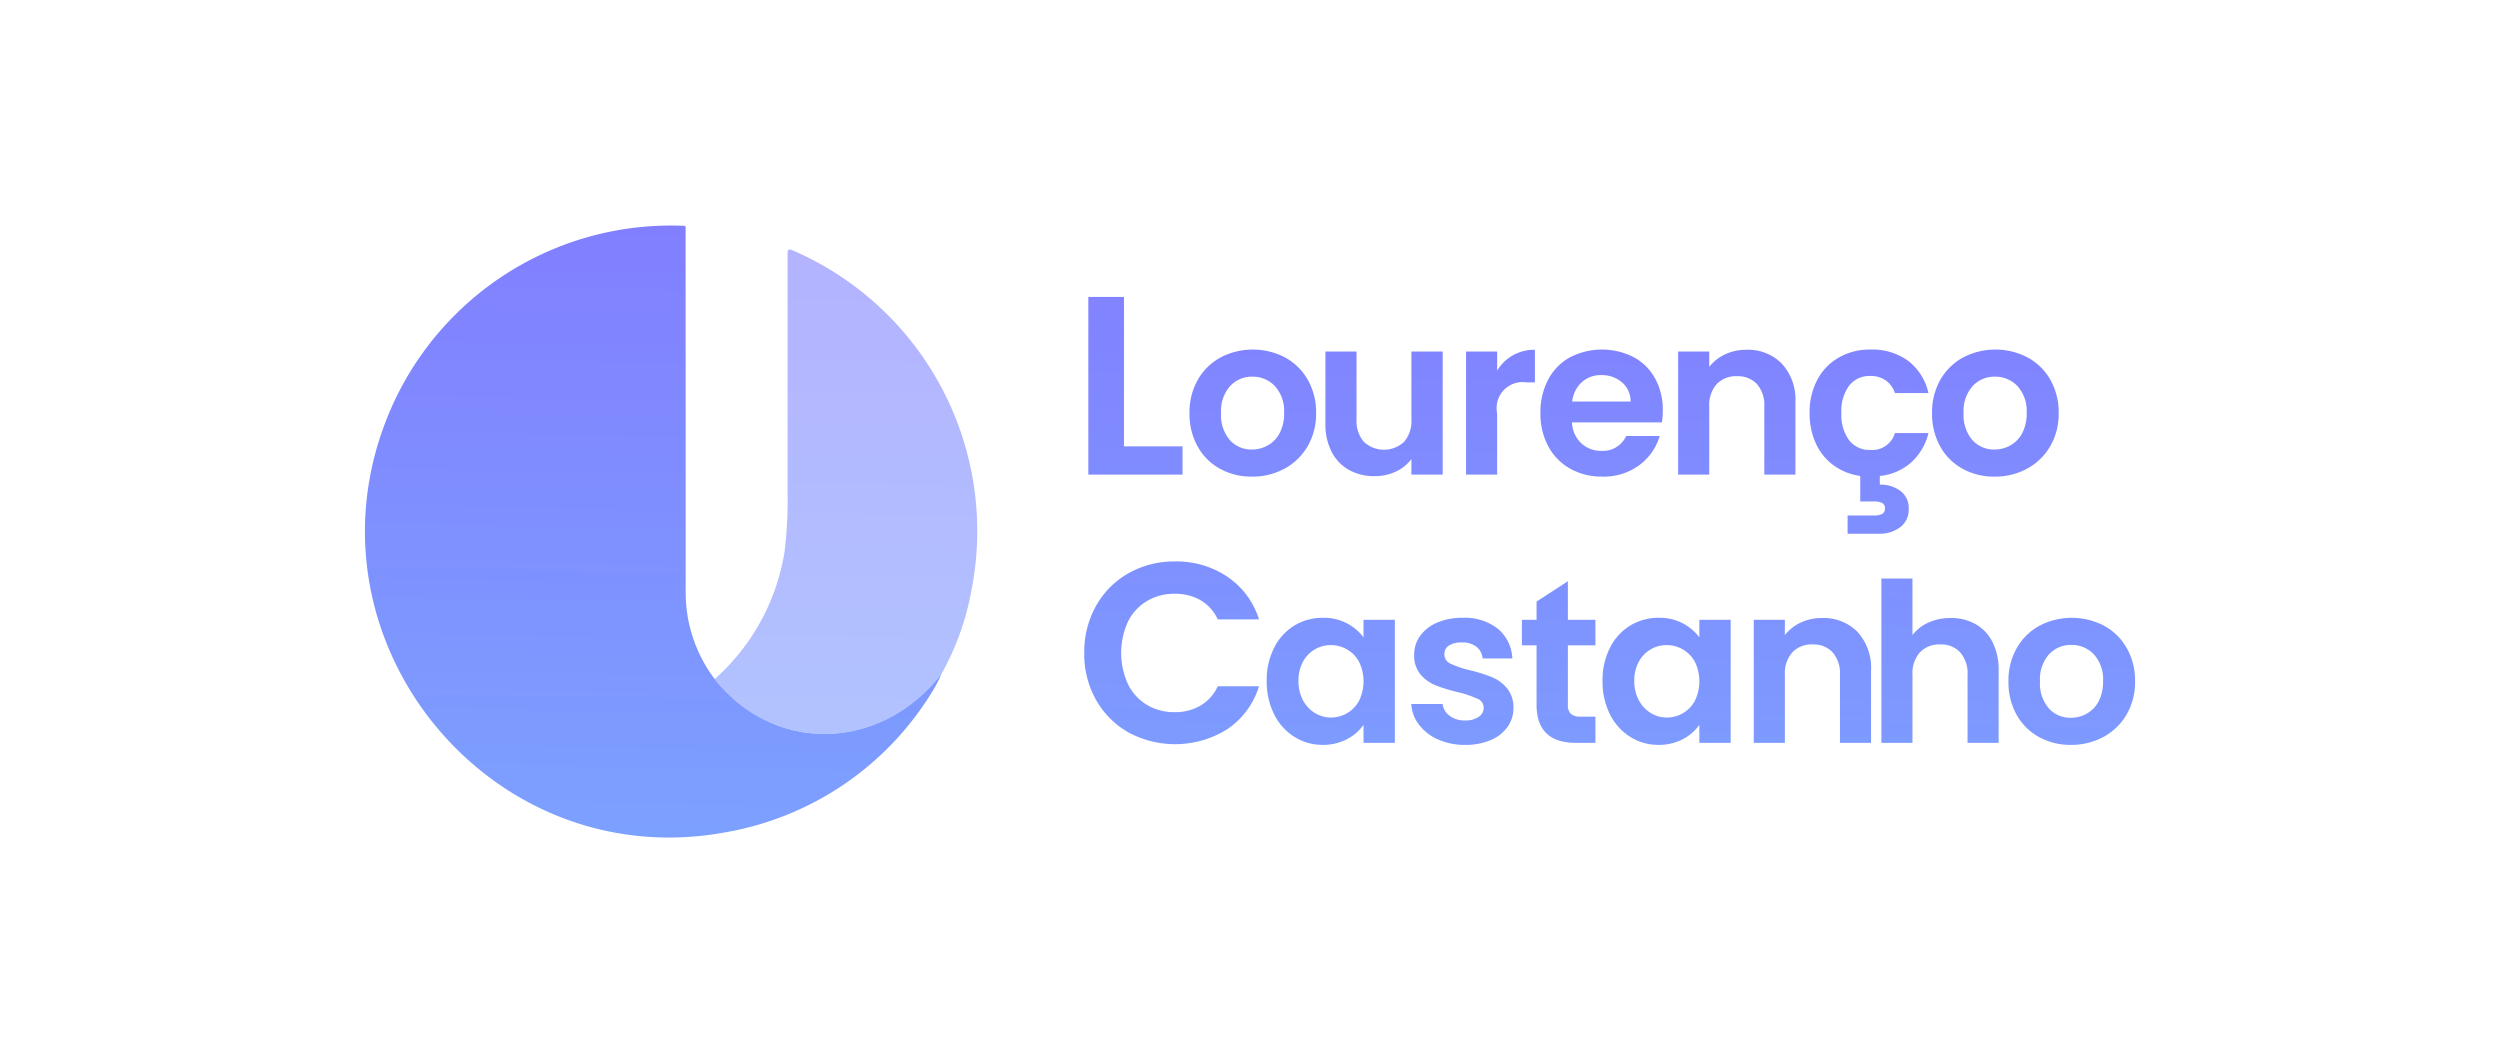 <svg xmlns="http://www.w3.org/2000/svg" xmlns:xlink="http://www.w3.org/1999/xlink" width="174" height="74" viewBox="0 0 174 74">
  <defs>
    <style>
      .cls-1 {
        fill: #fff;
        opacity: 0;
      }

      .cls-2 {
        fill: url(#linear-gradient);
      }

      .cls-3 {
        fill: url(#linear-gradient-2);
      }

      .cls-4 {
        fill: url(#linear-gradient-3);
      }

      .cls-5 {
        fill: url(#linear-gradient-4);
      }

      .cls-6 {
        fill: url(#linear-gradient-5);
      }

      .cls-7 {
        fill: url(#linear-gradient-6);
      }

      .cls-8 {
        fill: url(#linear-gradient-7);
      }

      .cls-9 {
        fill: url(#linear-gradient-8);
      }

      .cls-10 {
        fill: url(#linear-gradient-9);
      }

      .cls-11 {
        fill: url(#linear-gradient-10);
      }

      .cls-12 {
        fill: url(#linear-gradient-11);
      }

      .cls-13 {
        fill: url(#linear-gradient-12);
      }

      .cls-14 {
        fill: url(#linear-gradient-13);
      }

      .cls-15 {
        fill: url(#linear-gradient-14);
      }

      .cls-16 {
        fill: url(#linear-gradient-15);
      }

      .cls-17 {
        fill: url(#linear-gradient-16);
      }

      .cls-18 {
        fill: url(#linear-gradient-17);
      }

      .cls-19 {
        opacity: 0.6;
        fill: url(#linear-gradient-18);
      }
    </style>
    <linearGradient id="linear-gradient" x1="79.357" y1="10.023" x2="78.326" y2="62.326" gradientUnits="userSpaceOnUse">
      <stop offset="0" stop-color="#827aff"/>
      <stop offset="1" stop-color="#7ca3ff"/>
    </linearGradient>
    <linearGradient id="linear-gradient-2" x1="87.561" y1="10.185" x2="86.53" y2="62.488" xlink:href="#linear-gradient"/>
    <linearGradient id="linear-gradient-3" x1="96.693" y1="10.365" x2="95.663" y2="62.668" xlink:href="#linear-gradient"/>
    <linearGradient id="linear-gradient-4" x1="104.728" y1="10.523" x2="103.698" y2="62.826" xlink:href="#linear-gradient"/>
    <linearGradient id="linear-gradient-5" x1="111.828" y1="10.663" x2="110.797" y2="62.966" xlink:href="#linear-gradient"/>
    <linearGradient id="linear-gradient-6" x1="121.232" y1="10.848" x2="120.202" y2="63.151" xlink:href="#linear-gradient"/>
    <linearGradient id="linear-gradient-7" x1="130.448" y1="11.03" x2="129.417" y2="63.333" xlink:href="#linear-gradient"/>
    <linearGradient id="linear-gradient-8" x1="139.224" y1="11.203" x2="138.193" y2="63.506" xlink:href="#linear-gradient"/>
    <linearGradient id="linear-gradient-9" x1="82.265" y1="10.081" x2="81.234" y2="62.384" xlink:href="#linear-gradient"/>
    <linearGradient id="linear-gradient-10" x1="93.395" y1="10.3" x2="92.364" y2="62.603" xlink:href="#linear-gradient"/>
    <linearGradient id="linear-gradient-11" x1="102.542" y1="10.48" x2="101.511" y2="62.783" xlink:href="#linear-gradient"/>
    <linearGradient id="linear-gradient-12" x1="109.208" y1="10.612" x2="108.177" y2="62.914" xlink:href="#linear-gradient"/>
    <linearGradient id="linear-gradient-13" x1="116.759" y1="10.76" x2="115.729" y2="63.063" xlink:href="#linear-gradient"/>
    <linearGradient id="linear-gradient-14" x1="126.862" y1="10.959" x2="125.831" y2="63.262" xlink:href="#linear-gradient"/>
    <linearGradient id="linear-gradient-15" x1="135.711" y1="11.134" x2="134.68" y2="63.437" xlink:href="#linear-gradient"/>
    <linearGradient id="linear-gradient-16" x1="144.906" y1="11.315" x2="143.875" y2="63.618" xlink:href="#linear-gradient"/>
    <linearGradient id="linear-gradient-17" x1="46.107" y1="9.368" x2="45.076" y2="61.671" xlink:href="#linear-gradient"/>
    <linearGradient id="linear-gradient-18" x1="59.511" y1="9.632" x2="58.48" y2="61.935" xlink:href="#linear-gradient"/>
  </defs>
  <title>lourençocastanho</title>
  <g id="Layer_2" data-name="Layer 2">
    <g id="Layer_2-2" data-name="Layer 2">
      <rect class="cls-1" width="174" height="74"/>
    </g>
    <g id="Layer_1-2" data-name="Layer 1">
      <g>
        <g>
          <path class="cls-2" d="M78.228,31.066h4.075v1.967H75.748V20.666h2.48Z"/>
          <path class="cls-3" d="M84.907,32.623a3.944,3.944,0,0,1-1.554-1.554,4.65,4.65,0,0,1-.564-2.319,4.548,4.548,0,0,1,.58-2.319,4.035,4.035,0,0,1,1.584-1.554,4.854,4.854,0,0,1,4.483,0,4.035,4.035,0,0,1,1.584,1.554,4.561,4.561,0,0,1,.58,2.319,4.464,4.464,0,0,1-.595,2.319,4.12,4.12,0,0,1-1.608,1.554,4.675,4.675,0,0,1-2.264.55A4.509,4.509,0,0,1,84.907,32.623Zm3.331-1.623a2.074,2.074,0,0,0,.828-.858,2.901,2.901,0,0,0,.308-1.391,2.585,2.585,0,0,0-.64-1.878,2.112,2.112,0,0,0-1.569-.657,2.061,2.061,0,0,0-1.554.657,2.623,2.623,0,0,0-.625,1.878,2.656,2.656,0,0,0,.61,1.878,2.007,2.007,0,0,0,1.539.657A2.241,2.241,0,0,0,88.237,31Z"/>
          <path class="cls-4" d="M100.412,24.468v8.565h-2.179V31.951a2.857,2.857,0,0,1-1.089.873,3.388,3.388,0,0,1-1.462.317,3.621,3.621,0,0,1-1.778-.425,2.995,2.995,0,0,1-1.213-1.252,4.131,4.131,0,0,1-.442-1.971V24.468H94.415v4.715a2.225,2.225,0,0,0,.51,1.57,2.058,2.058,0,0,0,2.798,0,2.219,2.219,0,0,0,.511-1.57V24.468Z"/>
          <path class="cls-5" d="M105.29,24.731a3.044,3.044,0,0,1,1.539-.386v2.272h-.572a1.806,1.806,0,0,0-2.056,2.15v4.266h-2.164V24.468h2.164v1.33A3.05,3.05,0,0,1,105.29,24.731Z"/>
          <path class="cls-6" d="M115.67,29.4h-6.261a2.127,2.127,0,0,0,.649,1.453,2,2,0,0,0,1.408.526,1.767,1.767,0,0,0,1.716-1.035h2.334a3.899,3.899,0,0,1-1.422,2.033,4.153,4.153,0,0,1-2.582.796,4.466,4.466,0,0,1-2.219-.55,3.846,3.846,0,0,1-1.53-1.554,4.753,4.753,0,0,1-.549-2.319,4.843,4.843,0,0,1,.541-2.334,3.769,3.769,0,0,1,1.515-1.546,4.862,4.862,0,0,1,4.428-.015,3.696,3.696,0,0,1,1.5,1.491,4.514,4.514,0,0,1,.533,2.219A5.059,5.059,0,0,1,115.67,29.4Zm-2.18-1.453a1.719,1.719,0,0,0-.603-1.337,2.136,2.136,0,0,0-1.438-.502,1.964,1.964,0,0,0-1.352.487,2.138,2.138,0,0,0-.672,1.352Z"/>
          <path class="cls-7" d="M124.017,25.311a3.698,3.698,0,0,1,.944,2.697v5.025h-2.164V28.303a2.222,2.222,0,0,0-.511-1.569,1.806,1.806,0,0,0-1.391-.55,1.85,1.85,0,0,0-1.414.55,2.196,2.196,0,0,0-.518,1.569v4.73h-2.164V24.468h2.164v1.067a2.98,2.98,0,0,1,1.106-.873,3.414,3.414,0,0,1,1.476-.317A3.299,3.299,0,0,1,124.017,25.311Z"/>
          <path class="cls-8" d="M131.886,30.142h2.335a4.038,4.038,0,0,1-1.199,2.041,3.84,3.84,0,0,1-2.187.944v.603a2.324,2.324,0,0,1,1.429.433,1.467,1.467,0,0,1,.58,1.252,1.51,1.51,0,0,1-.595,1.283,2.358,2.358,0,0,1-1.461.449h-2.195V35.878h1.839a1.186,1.186,0,0,0,.565-.108.405.405,0,0,0,.192-.386.386.386,0,0,0-.192-.379,1.246,1.246,0,0,0-.565-.101h-.959V33.126a4.101,4.101,0,0,1-1.847-.735,3.872,3.872,0,0,1-1.237-1.515,4.923,4.923,0,0,1-.44-2.126,4.799,4.799,0,0,1,.541-2.326,3.85,3.85,0,0,1,1.5-1.546,4.33,4.33,0,0,1,2.194-.549,4.223,4.223,0,0,1,2.637.796,3.88,3.88,0,0,1,1.399,2.233h-2.335a1.701,1.701,0,0,0-.627-.873,1.815,1.815,0,0,0-1.089-.317,1.782,1.782,0,0,0-1.468.673,2.972,2.972,0,0,0-.541,1.908,2.952,2.952,0,0,0,.541,1.895,1.784,1.784,0,0,0,1.468.672A1.641,1.641,0,0,0,131.886,30.142Z"/>
          <path class="cls-9" d="M136.589,32.623a3.944,3.944,0,0,1-1.554-1.554,4.65,4.65,0,0,1-.564-2.319,4.548,4.548,0,0,1,.58-2.319,4.035,4.035,0,0,1,1.584-1.554,4.856,4.856,0,0,1,4.484,0,4.035,4.035,0,0,1,1.584,1.554,4.561,4.561,0,0,1,.58,2.319,4.464,4.464,0,0,1-.595,2.319,4.12,4.12,0,0,1-1.608,1.554,4.676,4.676,0,0,1-2.264.55A4.509,4.509,0,0,1,136.589,32.623Zm3.331-1.623a2.074,2.074,0,0,0,.828-.858,2.901,2.901,0,0,0,.308-1.391,2.585,2.585,0,0,0-.64-1.878,2.113,2.113,0,0,0-1.57-.657,2.061,2.061,0,0,0-1.554.657,2.623,2.623,0,0,0-.625,1.878,2.656,2.656,0,0,0,.61,1.878,2.007,2.007,0,0,0,1.539.657A2.242,2.242,0,0,0,139.921,31Z"/>
          <path class="cls-10" d="M76.293,42.154a5.916,5.916,0,0,1,2.266-2.264,6.438,6.438,0,0,1,3.219-.813,6.33,6.33,0,0,1,3.656,1.071,5.594,5.594,0,0,1,2.193,2.961h-2.871a2.98,2.98,0,0,0-1.203-1.338,3.547,3.547,0,0,0-1.793-.444,3.683,3.683,0,0,0-1.936.508,3.45,3.45,0,0,0-1.319,1.434,5.233,5.233,0,0,0,0,4.343,3.464,3.464,0,0,0,1.319,1.446,3.683,3.683,0,0,0,1.936.508,3.466,3.466,0,0,0,1.793-.456,3.026,3.026,0,0,0,1.203-1.344h2.871a5.564,5.564,0,0,1-2.184,2.97,6.838,6.838,0,0,1-6.884.25,5.961,5.961,0,0,1-2.266-2.258,6.473,6.473,0,0,1-.829-3.28A6.54,6.54,0,0,1,76.293,42.154Z"/>
          <path class="cls-11" d="M88.679,45.087A3.803,3.803,0,0,1,90.086,43.54a3.755,3.755,0,0,1,1.986-.541,3.476,3.476,0,0,1,1.678.387,3.375,3.375,0,0,1,1.151.974V43.137H97.082V51.702H94.902V50.451a3.247,3.247,0,0,1-1.151.996,3.542,3.542,0,0,1-1.693.395,3.632,3.632,0,0,1-1.971-.559,3.892,3.892,0,0,1-1.407-1.568,5.048,5.048,0,0,1-.517-2.327A4.957,4.957,0,0,1,88.679,45.087Zm5.913.981a2.178,2.178,0,0,0-.834-.866,2.232,2.232,0,0,0-1.128-.302,2.174,2.174,0,0,0-1.94,1.152,2.678,2.678,0,0,0-.317,1.336,2.781,2.781,0,0,0,.317,1.354,2.285,2.285,0,0,0,.834.888,2.12,2.12,0,0,0,1.106.309,2.232,2.232,0,0,0,1.128-.302,2.178,2.178,0,0,0,.834-.866,3.11,3.11,0,0,0,0-2.705Z"/>
          <path class="cls-12" d="M100.08,51.463a3.323,3.323,0,0,1-1.322-1.029,2.606,2.606,0,0,1-.533-1.437h2.18a1.187,1.187,0,0,0,.487.82,1.694,1.694,0,0,0,1.059.325,1.639,1.639,0,0,0,.966-.249.746.746,0,0,0,.347-.634.667.667,0,0,0-.425-.624,7.879,7.879,0,0,0-1.352-.458,11.127,11.127,0,0,1-1.569-.478,2.743,2.743,0,0,1-1.052-.757,2.034,2.034,0,0,1-.44-1.376,2.216,2.216,0,0,1,.41-1.298,2.743,2.743,0,0,1,1.174-.928,4.413,4.413,0,0,1,1.802-.34,3.691,3.691,0,0,1,2.443.765,2.836,2.836,0,0,1,1.004,2.066h-2.071a1.125,1.125,0,0,0-.425-.813,1.579,1.579,0,0,0-1.013-.302,1.601,1.601,0,0,0-.905.216.692.692,0,0,0-.317.604.707.707,0,0,0,.433.657,6.718,6.718,0,0,0,1.345.455,11.446,11.446,0,0,1,1.531.481,2.693,2.693,0,0,1,1.043.765,2.099,2.099,0,0,1,.457,1.366,2.274,2.274,0,0,1-.41,1.331,2.685,2.685,0,0,1-1.175.918,4.448,4.448,0,0,1-1.785.335A4.528,4.528,0,0,1,100.08,51.463Z"/>
          <path class="cls-13" d="M109.124,44.916V49.06a.814.814,0,0,0,.209.624,1.014,1.014,0,0,0,.703.194h1.005V51.702h-1.361q-2.736,0-2.736-2.66V44.916h-1.02V43.137h1.02V41.869l2.18-1.417v2.686h1.917V44.916Z"/>
          <path class="cls-14" d="M112.053,45.087a3.803,3.803,0,0,1,1.407-1.547,3.755,3.755,0,0,1,1.986-.541,3.476,3.476,0,0,1,1.678.387,3.375,3.375,0,0,1,1.151.974V43.137h2.18V51.702h-2.18V50.451a3.247,3.247,0,0,1-1.151.996,3.542,3.542,0,0,1-1.693.395,3.632,3.632,0,0,1-1.971-.559,3.892,3.892,0,0,1-1.407-1.568,5.048,5.048,0,0,1-.517-2.327A4.957,4.957,0,0,1,112.053,45.087Zm5.913.981a2.178,2.178,0,0,0-.834-.866,2.232,2.232,0,0,0-1.128-.302,2.174,2.174,0,0,0-1.94,1.152,2.678,2.678,0,0,0-.317,1.336,2.781,2.781,0,0,0,.317,1.354,2.285,2.285,0,0,0,.834.888,2.12,2.12,0,0,0,1.106.309,2.232,2.232,0,0,0,1.128-.302,2.178,2.178,0,0,0,.834-.866,3.11,3.11,0,0,0,0-2.705Z"/>
          <path class="cls-15" d="M129.281,43.98a3.7,3.7,0,0,1,.944,2.697V51.702h-2.164V46.972a2.218,2.218,0,0,0-.511-1.568,1.803,1.803,0,0,0-1.391-.551,1.846,1.846,0,0,0-1.414.551,2.192,2.192,0,0,0-.518,1.568V51.702H122.062V43.137h2.164V44.204a2.993,2.993,0,0,1,1.106-.873,3.414,3.414,0,0,1,1.476-.317A3.299,3.299,0,0,1,129.281,43.98Z"/>
          <path class="cls-16" d="M137.498,43.439a2.939,2.939,0,0,1,1.183,1.253,4.298,4.298,0,0,1,.425,1.985V51.702h-2.164V46.972a2.218,2.218,0,0,0-.511-1.568,1.803,1.803,0,0,0-1.391-.551,1.846,1.846,0,0,0-1.414.551,2.192,2.192,0,0,0-.518,1.568V51.702H130.943V40.264h2.164V44.204a2.828,2.828,0,0,1,1.113-.873,3.686,3.686,0,0,1,1.546-.317A3.491,3.491,0,0,1,137.498,43.439Z"/>
          <path class="cls-17" d="M141.906,51.292a3.948,3.948,0,0,1-1.554-1.552,4.652,4.652,0,0,1-.564-2.32,4.54,4.54,0,0,1,.58-2.317,4.046,4.046,0,0,1,1.584-1.555,4.856,4.856,0,0,1,4.484,0,4.047,4.047,0,0,1,1.584,1.555,4.553,4.553,0,0,1,.58,2.317,4.465,4.465,0,0,1-.595,2.32,4.126,4.126,0,0,1-1.608,1.552,4.662,4.662,0,0,1-2.264.551A4.496,4.496,0,0,1,141.906,51.292Zm3.331-1.623a2.059,2.059,0,0,0,.828-.858,2.894,2.894,0,0,0,.308-1.391,2.582,2.582,0,0,0-.64-1.877,2.113,2.113,0,0,0-1.57-.657,2.061,2.061,0,0,0-1.554.657,2.62,2.62,0,0,0-.625,1.877,2.657,2.657,0,0,0,.61,1.88,2.012,2.012,0,0,0,1.539.657A2.243,2.243,0,0,0,145.237,49.669Z"/>
        </g>
        <g>
          <path class="cls-18" d="M49.743,47.264c4.233,5.311,11.633,4.985,15.79-.371a9.7,9.7,0,0,1-.773,1.447,21.078,21.078,0,0,1-14.358,9.604c-16.29,2.951-29.58-13.311-23.5-28.758A21.279,21.279,0,0,1,47.61,15.717a.1.1,0,0,1,.108.112q.006,12.648.006,25.28A9.984,9.984,0,0,0,49.743,47.264Z"/>
          <path class="cls-19" d="M65.533,46.893c-4.157,5.356-11.557,5.682-15.79.371a15.049,15.049,0,0,0,4.856-8.822,29.184,29.184,0,0,0,.216-4.225q.006-8.29,0-16.61,0-.337.309-.201A21.276,21.276,0,0,1,67.601,41.147,18.619,18.619,0,0,1,65.533,46.893Z"/>
        </g>
      </g>
    </g>
  </g>
</svg>
